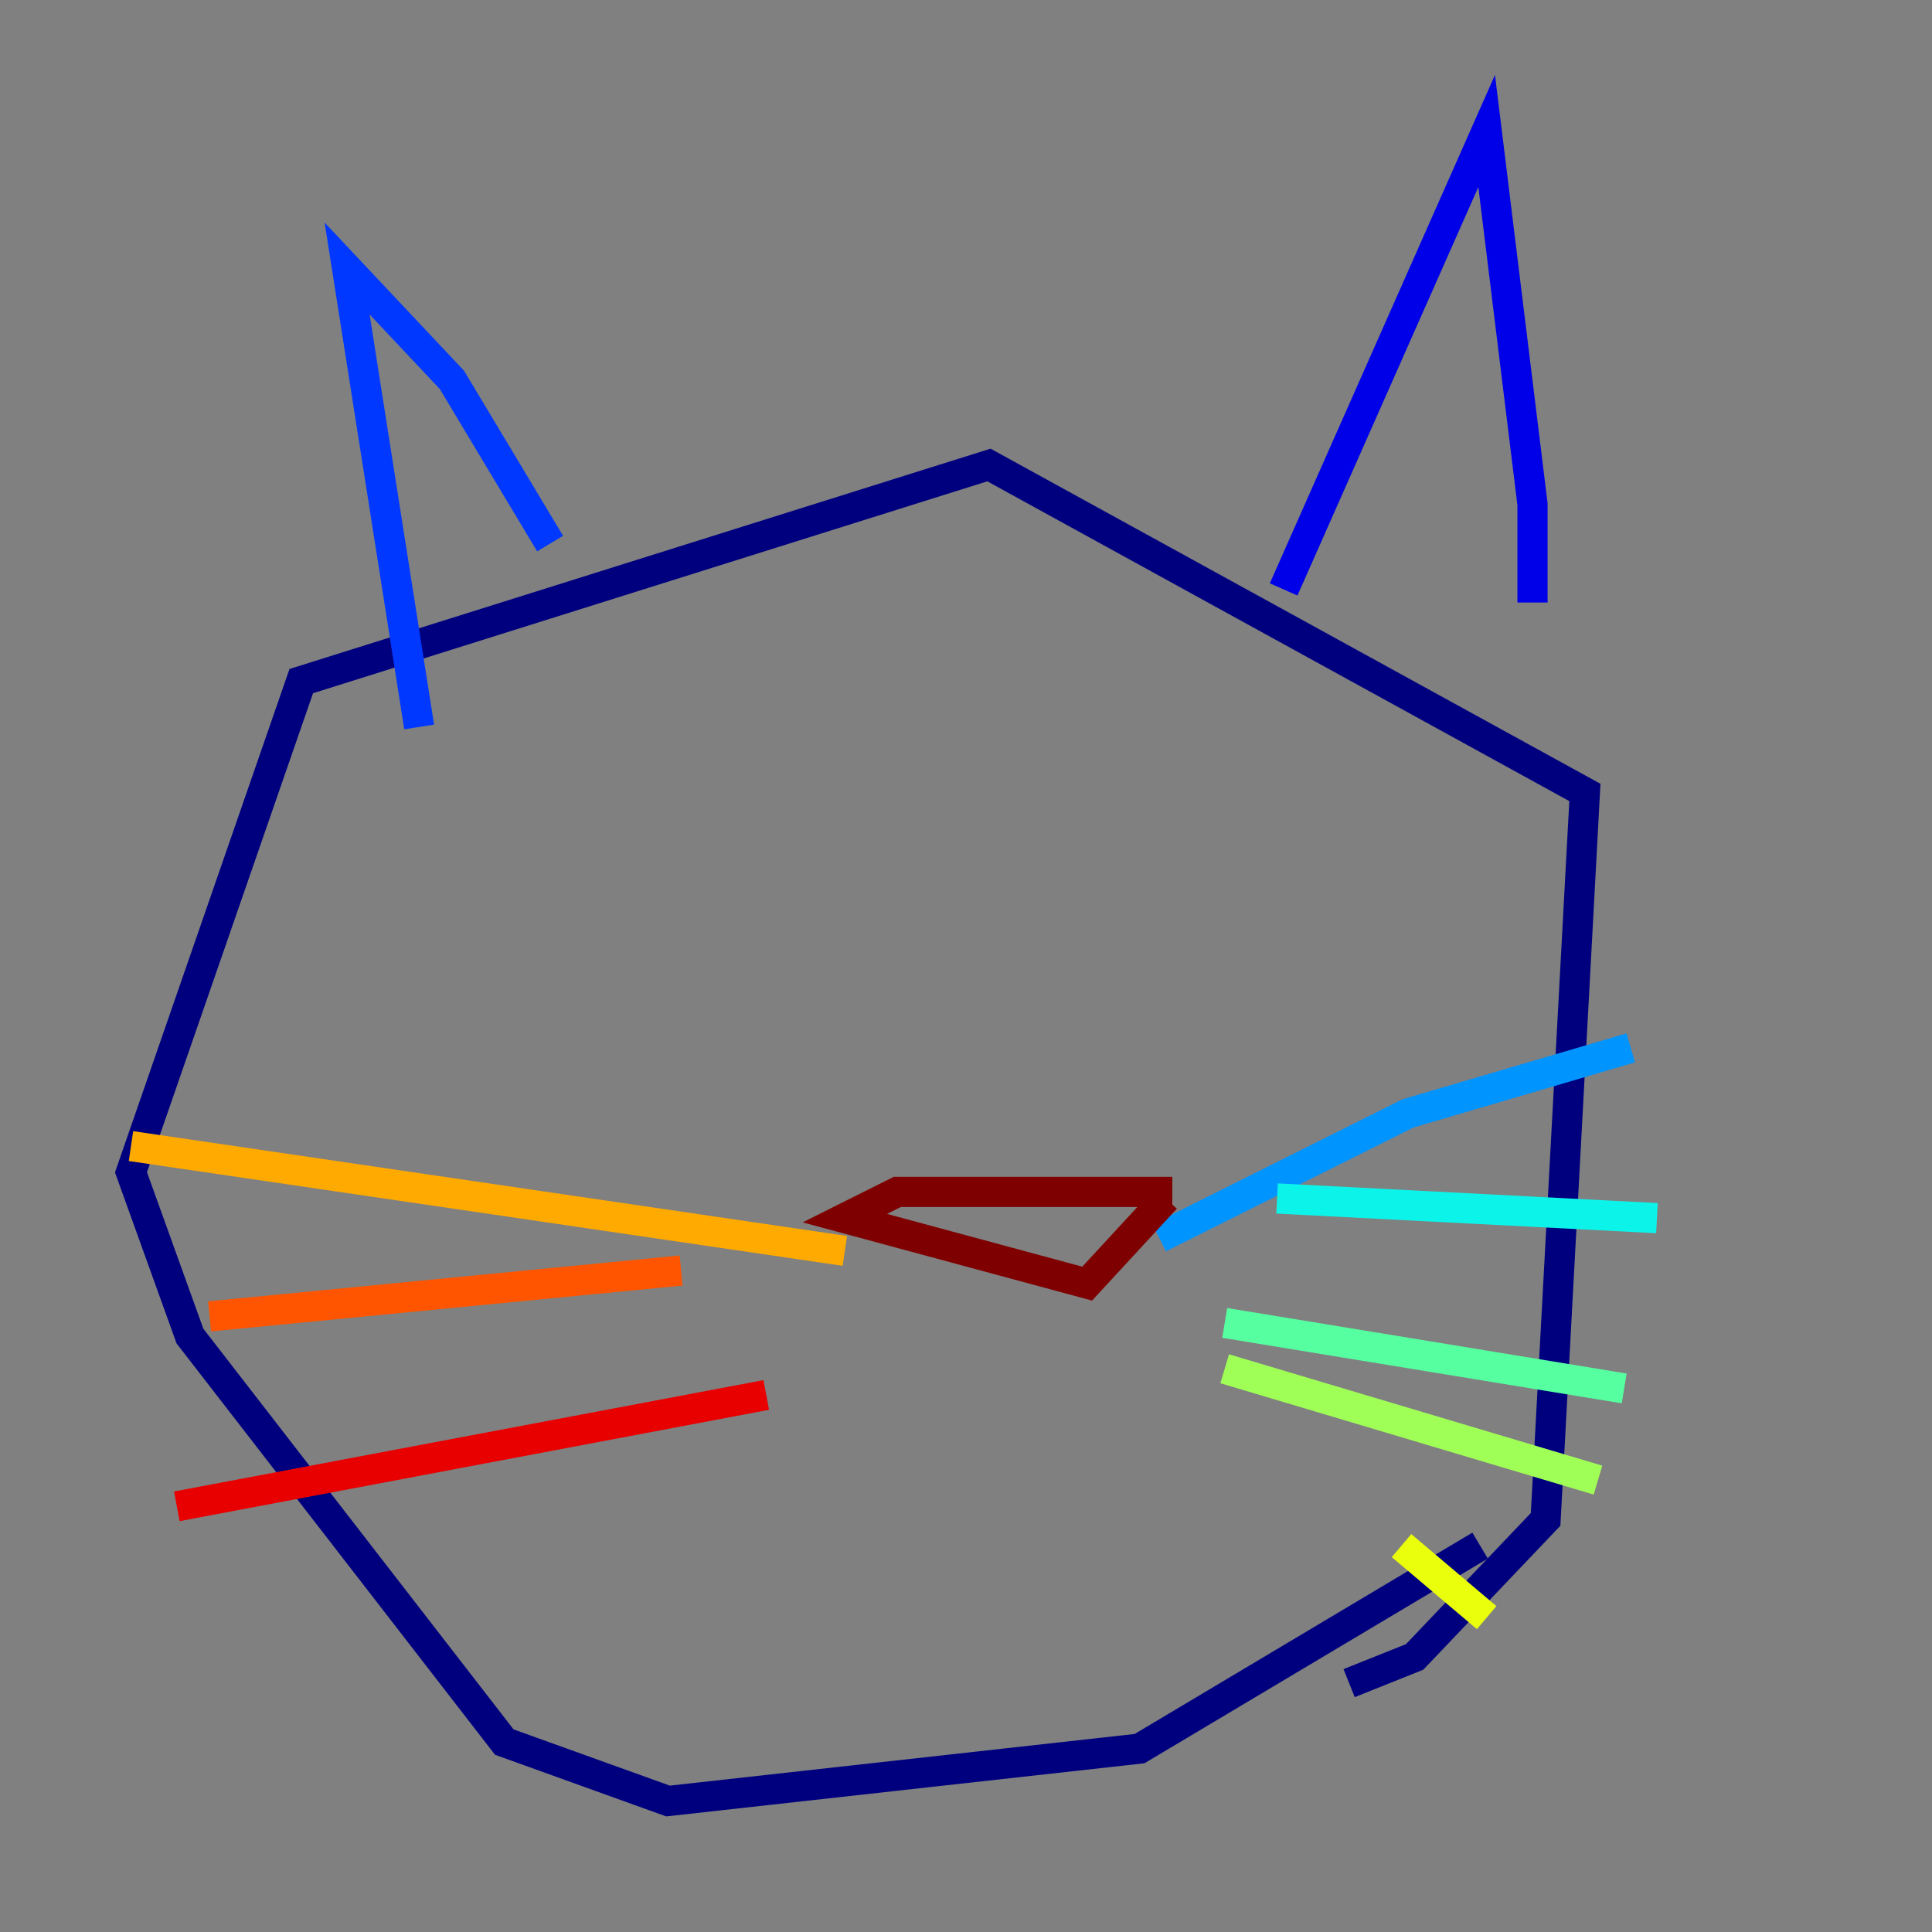 <?xml version="1.0" encoding="utf-8" ?>
<svg baseProfile="tiny" height="128" version="1.2" viewBox="0,0,128,128" width="128" xmlns="http://www.w3.org/2000/svg" xmlns:ev="http://www.w3.org/2001/xml-events" xmlns:xlink="http://www.w3.org/1999/xlink"><rect x="0" y="0" width="128" height="128" fill="#808080" stroke="none"/><defs /><polyline fill="none" points="89.383,111.512 93.722,109.776 102.4,100.664 105.003,52.502 65.519,30.807 19.959,45.125 8.678,77.668 12.583,88.515 33.41,115.417 44.258,119.322 75.498,115.851 98.061,102.4" stroke="#00007f" stroke-width="2" /><polyline fill="none" points="101.532,39.919 101.532,33.41 98.495,8.678 85.044,39.051" stroke="#0000e8" stroke-width="2" /><polyline fill="none" points="36.447,36.014 29.939,25.166 22.997,17.79 27.77,48.163" stroke="#0038ff" stroke-width="2" /><polyline fill="none" points="76.8,82.007 93.288,73.763 108.041,69.424" stroke="#0094ff" stroke-width="2" /><polyline fill="none" points="84.61,79.403 109.776,80.705" stroke="#0cf4ea" stroke-width="2" /><polyline fill="none" points="81.139,87.647 107.607,91.986" stroke="#56ffa0" stroke-width="2" /><polyline fill="none" points="81.139,90.685 105.871,98.061" stroke="#a0ff56" stroke-width="2" /><polyline fill="none" points="92.854,102.4 98.495,107.173" stroke="#eaff0c" stroke-width="2" /><polyline fill="none" points="55.973,82.875 8.678,75.932" stroke="#ffaa00" stroke-width="2" /><polyline fill="none" points="45.125,84.176 13.885,87.214" stroke="#ff5500" stroke-width="2" /><polyline fill="none" points="50.766,92.42 11.715,99.797" stroke="#e80000" stroke-width="2" /><polyline fill="none" points="77.668,78.969 59.444,78.969 55.973,80.705 72.027,85.044 77.234,79.403" stroke="#7f0000" stroke-width="2" /></svg>